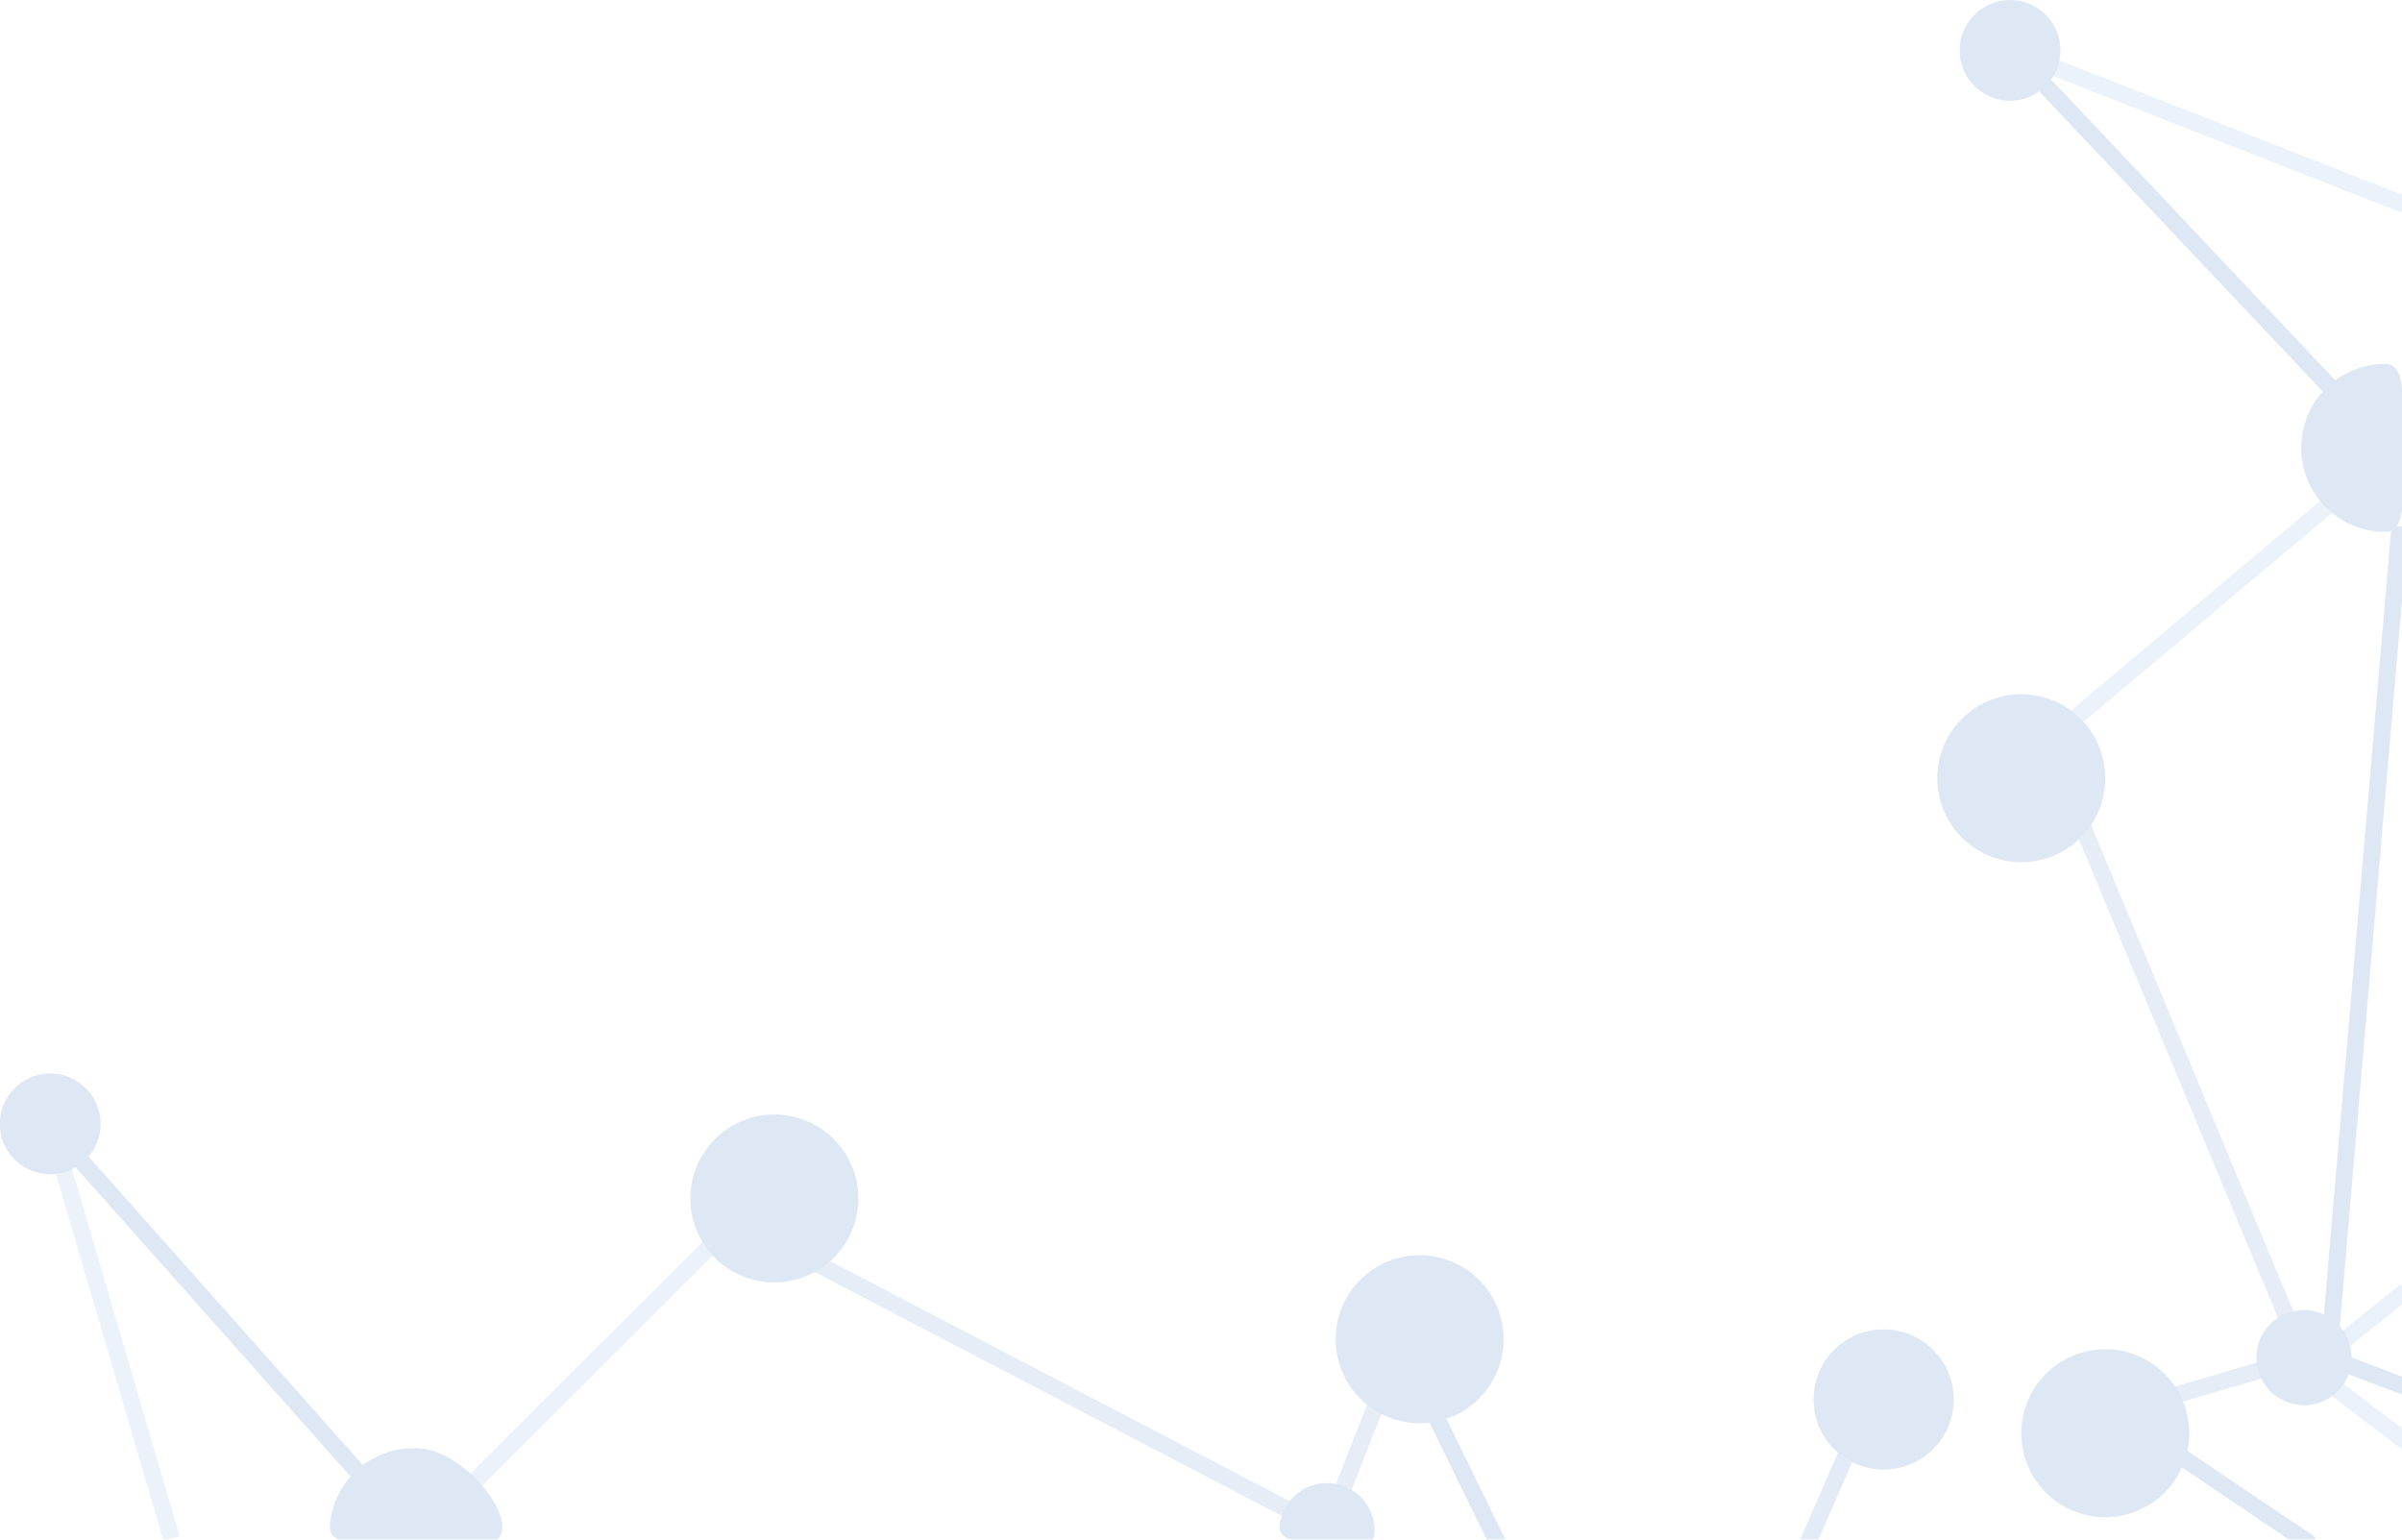 <?xml version="1.0" encoding="UTF-8"?>
<svg width="429px" height="275px" viewBox="0 0 429 275" version="1.1" xmlns="http://www.w3.org/2000/svg" xmlns:xlink="http://www.w3.org/1999/xlink">
    <!-- Generator: Sketch 53.2 (72643) - https://sketchapp.com -->
    <title>Group</title>
    <desc>Created with Sketch.</desc>
    <g id="Landing-Page" stroke="none" stroke-width="1" fill="none" fill-rule="evenodd" opacity="0.397">
        <g id="landing-page" transform="translate(-261, -2702)" fill-rule="nonzero">
            <g id="species-compendia" transform="translate(81, 2661)">
                <g id="network-illustration">
                    <g id="Group" transform="translate(173.805, 41)">
                        <g id="network-illustration-copy" transform="translate(394.195, 137.5) scale(-1, -1) translate(-394.195, -137.5) translate(352.195, 0)">
                            <path d="M18.5,2.27373675e-13 L41.5,15.5" id="Line-10" stroke="#AAC4E4" stroke-width="3" stroke-linecap="square"></path>
                            <path d="M25.5,30.5 L42.5,25.5" id="Line-11" stroke="#AAC4E4" stroke-width="3" opacity="0.74" stroke-linecap="square"></path>
                            <path d="M13.5,39.5 L1.5,179.5" id="Line-12" stroke="#AAC4E4" stroke-width="3" stroke-linecap="square"></path>
                            <path d="M21.5,39.5 L58.5,128.5" id="Line-13" stroke="#AAC4E4" stroke-width="3" opacity="0.74" stroke-linecap="square"></path>
                            <path d="M11.5,35.5 L1.5,43.5" id="Line-19" stroke="#AAC4E4" stroke-width="3" opacity="0.58" stroke-linecap="square"></path>
                            <path d="M14.5,184.5 L58.5,147.5" id="Line-14" stroke="#AAC4E4" stroke-width="3" opacity="0.588" stroke-linecap="square"></path>
                            <path d="M13.5,205.5 L64.5,259.5" id="Line-15" stroke="#AAC4E4" stroke-width="3" stroke-linecap="square"></path>
                            <path d="M2,239 L64.5,263.5" id="Line-16" stroke="#AAC4E4" stroke-width="3" opacity="0.588" stroke-linecap="square"></path>
                            <path d="M13.5,27.5 L1,18" id="Line-17" stroke="#AAC4E4" stroke-width="3" opacity="0.58" stroke-linecap="square"></path>
                            <path d="M11.5,31.5 L1,27.5" id="Line-18" stroke="#AAC4E4" stroke-width="3" stroke-linecap="square"></path>
                            <circle id="Oval-2" fill="#AAC4E4" cx="54" cy="19" r="15"></circle>
                            <circle id="Oval-2" fill="#AAC4E4" cx="69" cy="136" r="15"></circle>
                            <path d="M4,210 C12.284,210 19,203.284 19,195 C19,186.716 12.284,180 4,180 C-0.18,180 0.962,187.432 1,195 C1.038,202.431 -0.104,210 4,210 Z" id="Oval-2" fill="#AAC4E4"></path>
                            <circle id="Oval-2" fill="#AAC4E4" cx="18.5" cy="32.5" r="8.5"></circle>
                            <circle id="Oval-2" fill="#AAC4E4" cx="71" cy="266" r="9"></circle>
                        </g>
                        <g id="network-illustration-copy-2" transform="translate(179, 244.188) scale(-1, 1) rotate(-95) translate(-179, -244.188) translate(137, 68.188)">
                            <path d="M18.945,78.926 L41.5,92.5" id="Line-10" stroke="#AAC4E4" stroke-width="3" stroke-linecap="square"></path>
                            <path d="M25.5,107.5 L42.5,102.5" id="Line-11" stroke="#AAC4E4" stroke-width="3" opacity="0.74" stroke-linecap="square"></path>
                            <path d="M21.5,116.5 L58.5,205.5" id="Line-13" stroke="#AAC4E4" stroke-width="3" opacity="0.74" stroke-linecap="square"></path>
                            <path d="M14.5,261.5 L58.5,224.5" id="Line-14" stroke="#AAC4E4" stroke-width="3" opacity="0.588" stroke-linecap="square"></path>
                            <path d="M13.5,282.5 L64.5,336.5" id="Line-15" stroke="#AAC4E4" stroke-width="3" stroke-linecap="square"></path>
                            <path d="M0.5,315.5 L64.5,340.5" id="Line-16" stroke="#AAC4E4" stroke-width="3" opacity="0.588" stroke-linecap="square"></path>
                            <path d="M23.772,23.755 L39.5,18.5" id="Line-9" stroke="#AAC4E4" stroke-width="3" opacity="0.836" stroke-linecap="square"></path>
                            <circle id="Oval-2" fill="#AAC4E4" cx="54" cy="96" r="15"></circle>
                            <circle id="Oval-2" fill="#AAC4E4" cx="69" cy="213" r="15"></circle>
                            <path d="M4,287 C12.284,287 19,280.284 19,272 C19,263.716 7.613,253.387 4,257 C2.065,258.935 2.466,266.694 1.906,273.682 C1.342,280.73 -0.159,287 4,287 Z" id="Oval-2" fill="#AAC4E4"></path>
                            <circle id="Oval-2" fill="#D8D8D8" cx="50.5" cy="12.5" r="12.5"></circle>
                            <circle id="Oval-2" fill="#AAC4E4" cx="50.5" cy="12.5" r="12.5"></circle>
                            <path d="M18.5,118 C23.194,118 27,114.194 27,109.5 C27,104.806 23.194,101 18.5,101 C16.129,101 15.793,105.98 15.817,110.273 C15.841,114.479 16.177,118 18.5,118 Z" id="Oval-2" fill="#AAC4E4"></path>
                            <circle id="Oval-2" fill="#AAC4E4" cx="71" cy="343" r="9"></circle>
                        </g>
                    </g>
                </g>
            </g>
        </g>
    </g>
</svg>